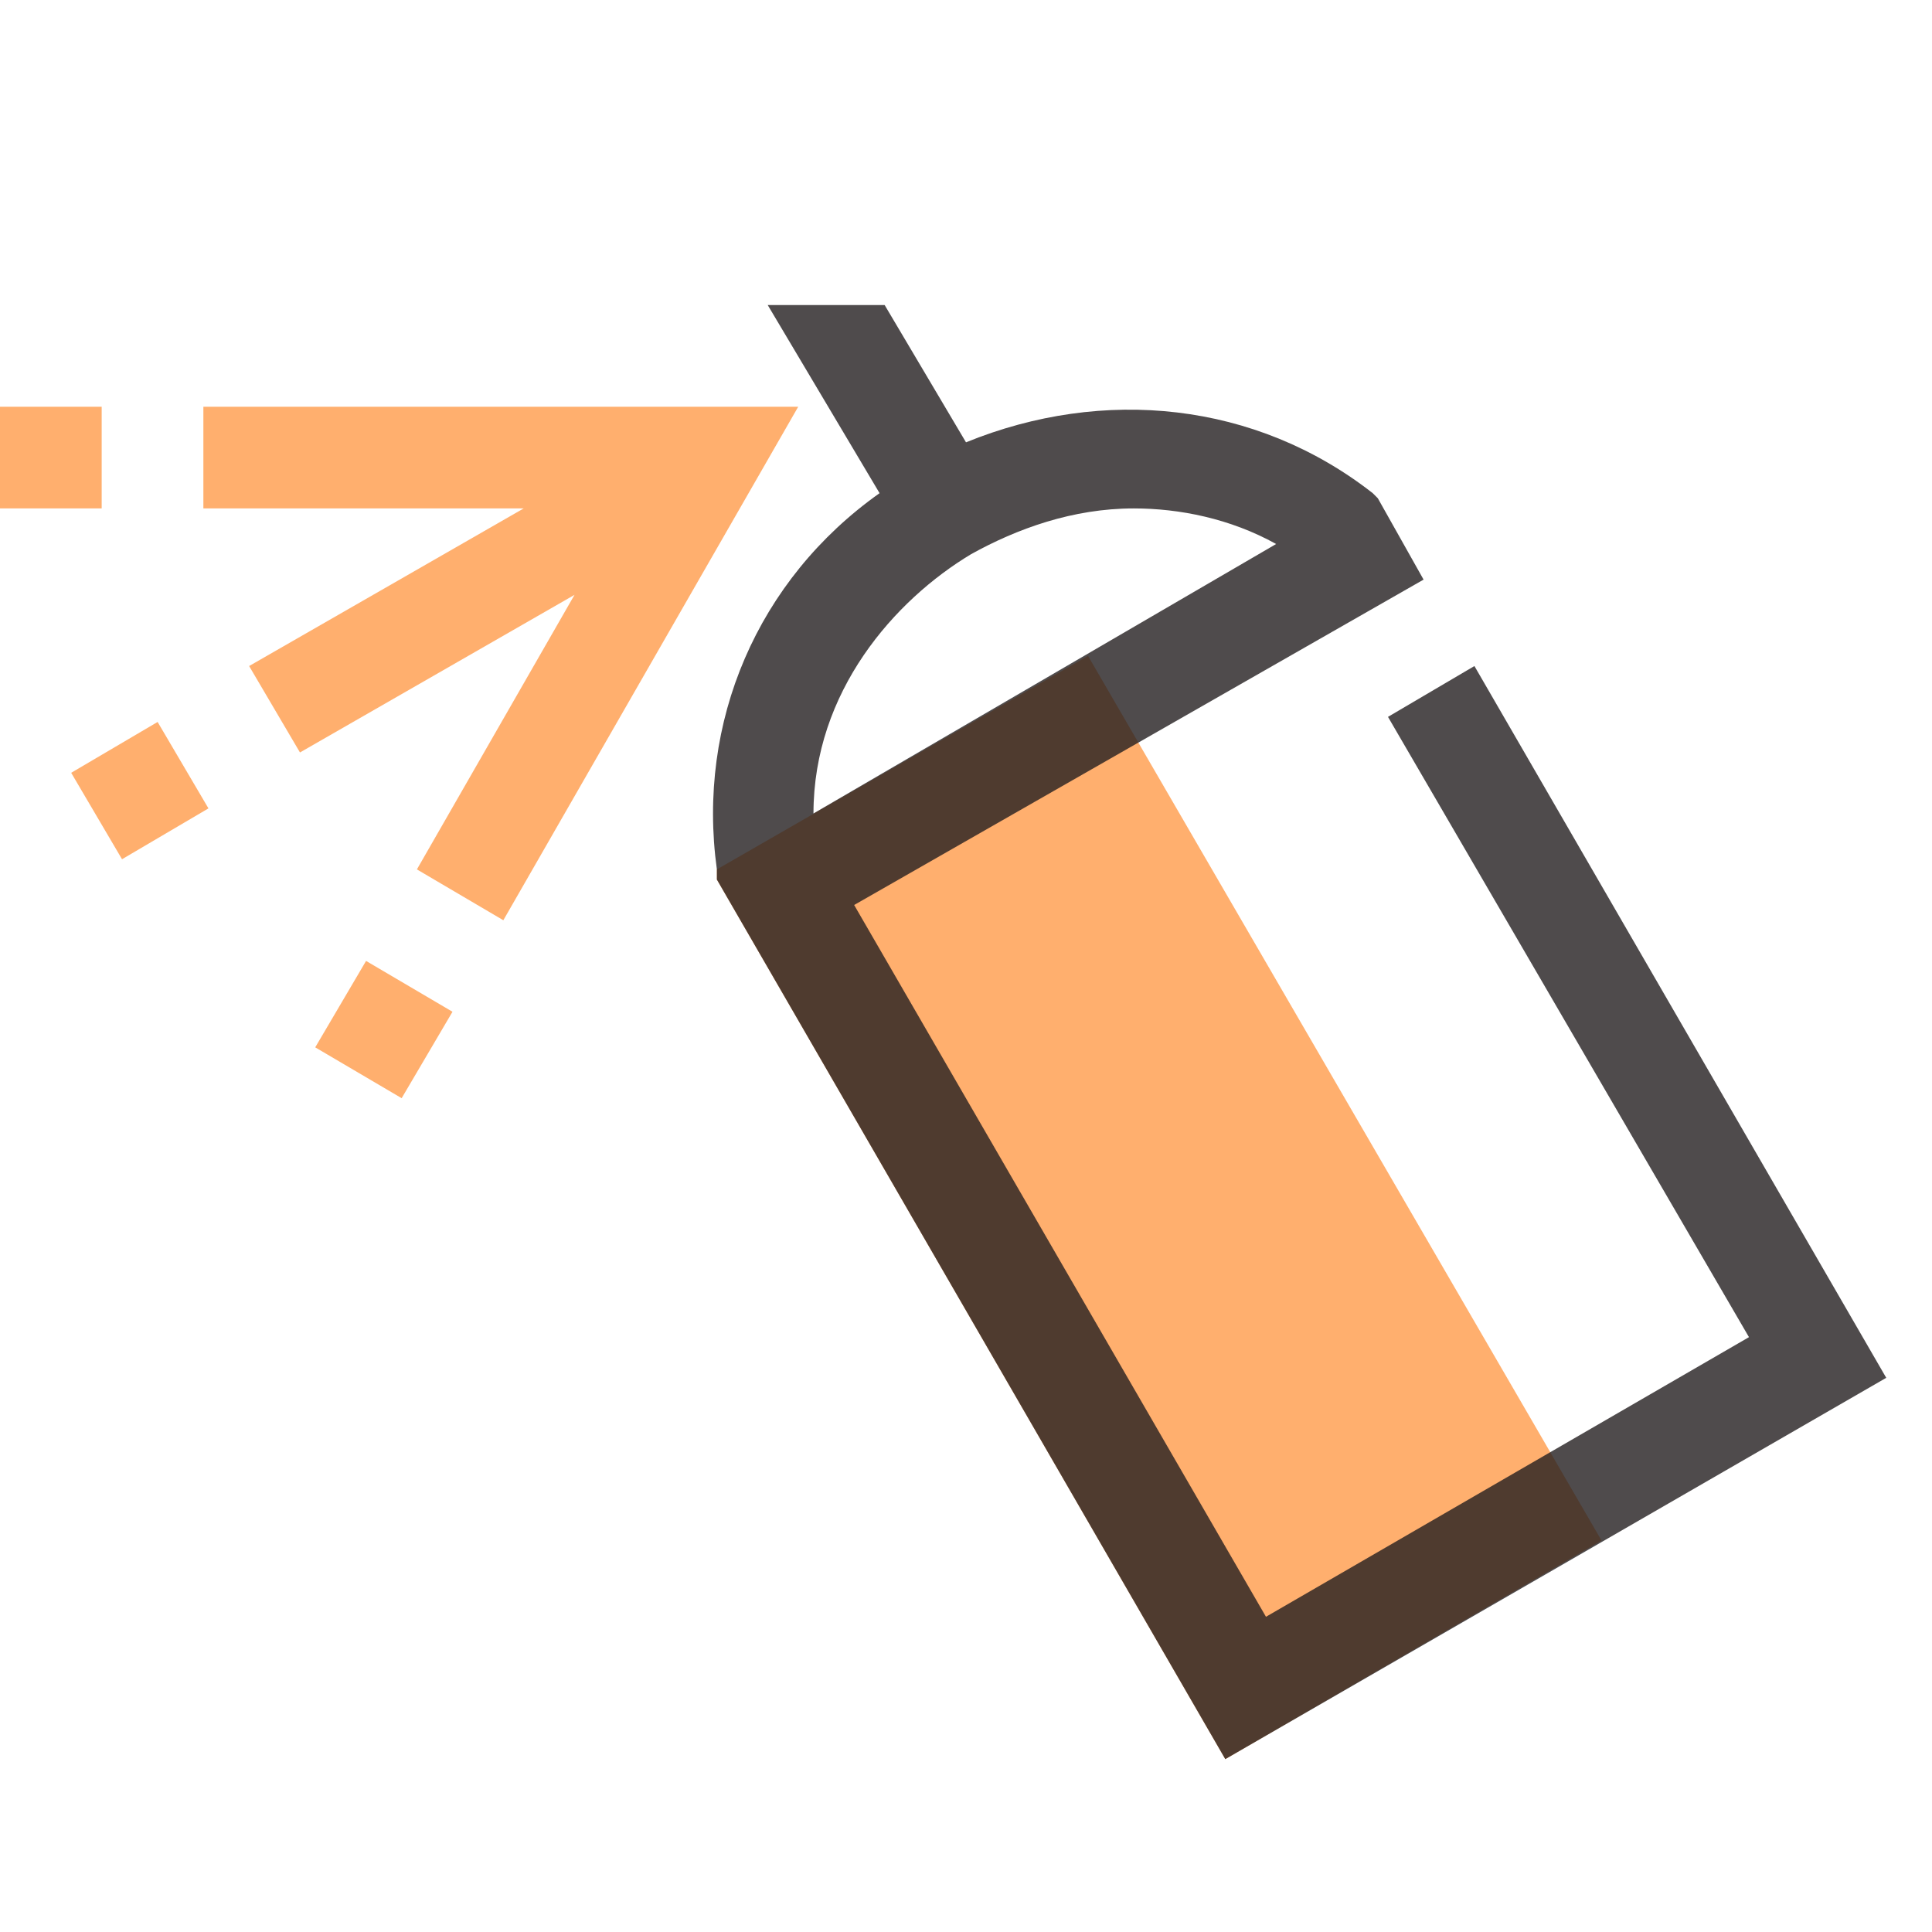 <svg xmlns="http://www.w3.org/2000/svg" width="32" height="32" viewBox="0 0 38 38" id="svgid20" repair="1" xmlns:xlink="http://www.w3.org/1999/xlink"><path id="MTBteHkzODgxMDAwMDAwMDAwMHh6czU0NQ" fill="rgb(255,175,110)" d="M31.5 30.3l-7.4 4.3-10-17.3v-.2l7.3-4.2 10.1 17.4zM8.9 19.9l-1.7-1-1 1.7 1.7 1 1-1.7zM15.7 8H4v2h6.3l-5.4 3.1 1 1.7 5.4-3.1-3.1 5.4 1.7 1L15.7 8zM4.1 15.9l-1-1.7-1.7 1 1 1.7 1.7-1zM2 8H0v2h2V8z" class="stshockcolor" data-st="fill:#FFAF6E;;" coriginal="rgb(255,175,110)" colortype="5" awdzp="5"></path><path fill="rgb(35,31,32)" d="M29 13.1l-1.7 1 7.1 12.2-9.5 5.5-8.1-14L28 11.4l-.9-1.6-.1-.1c-2.3-1.8-5.3-2.1-8-1L17.4 6h-2.3l2.2 3.7c-2.4 1.7-3.6 4.5-3.2 7.4v.2l10 17.3 13-7.5-8.1-14zm-9.9-2.2c.9-.5 2-.9 3.2-.9.9 0 1.9.2 2.8.7L16 16c0-2.4 1.6-4.2 3.1-5.1z" class="st1" opacity=".8" coriginal="rgb(35,31,32)" colortype="12" awdzp="12"></path></svg>